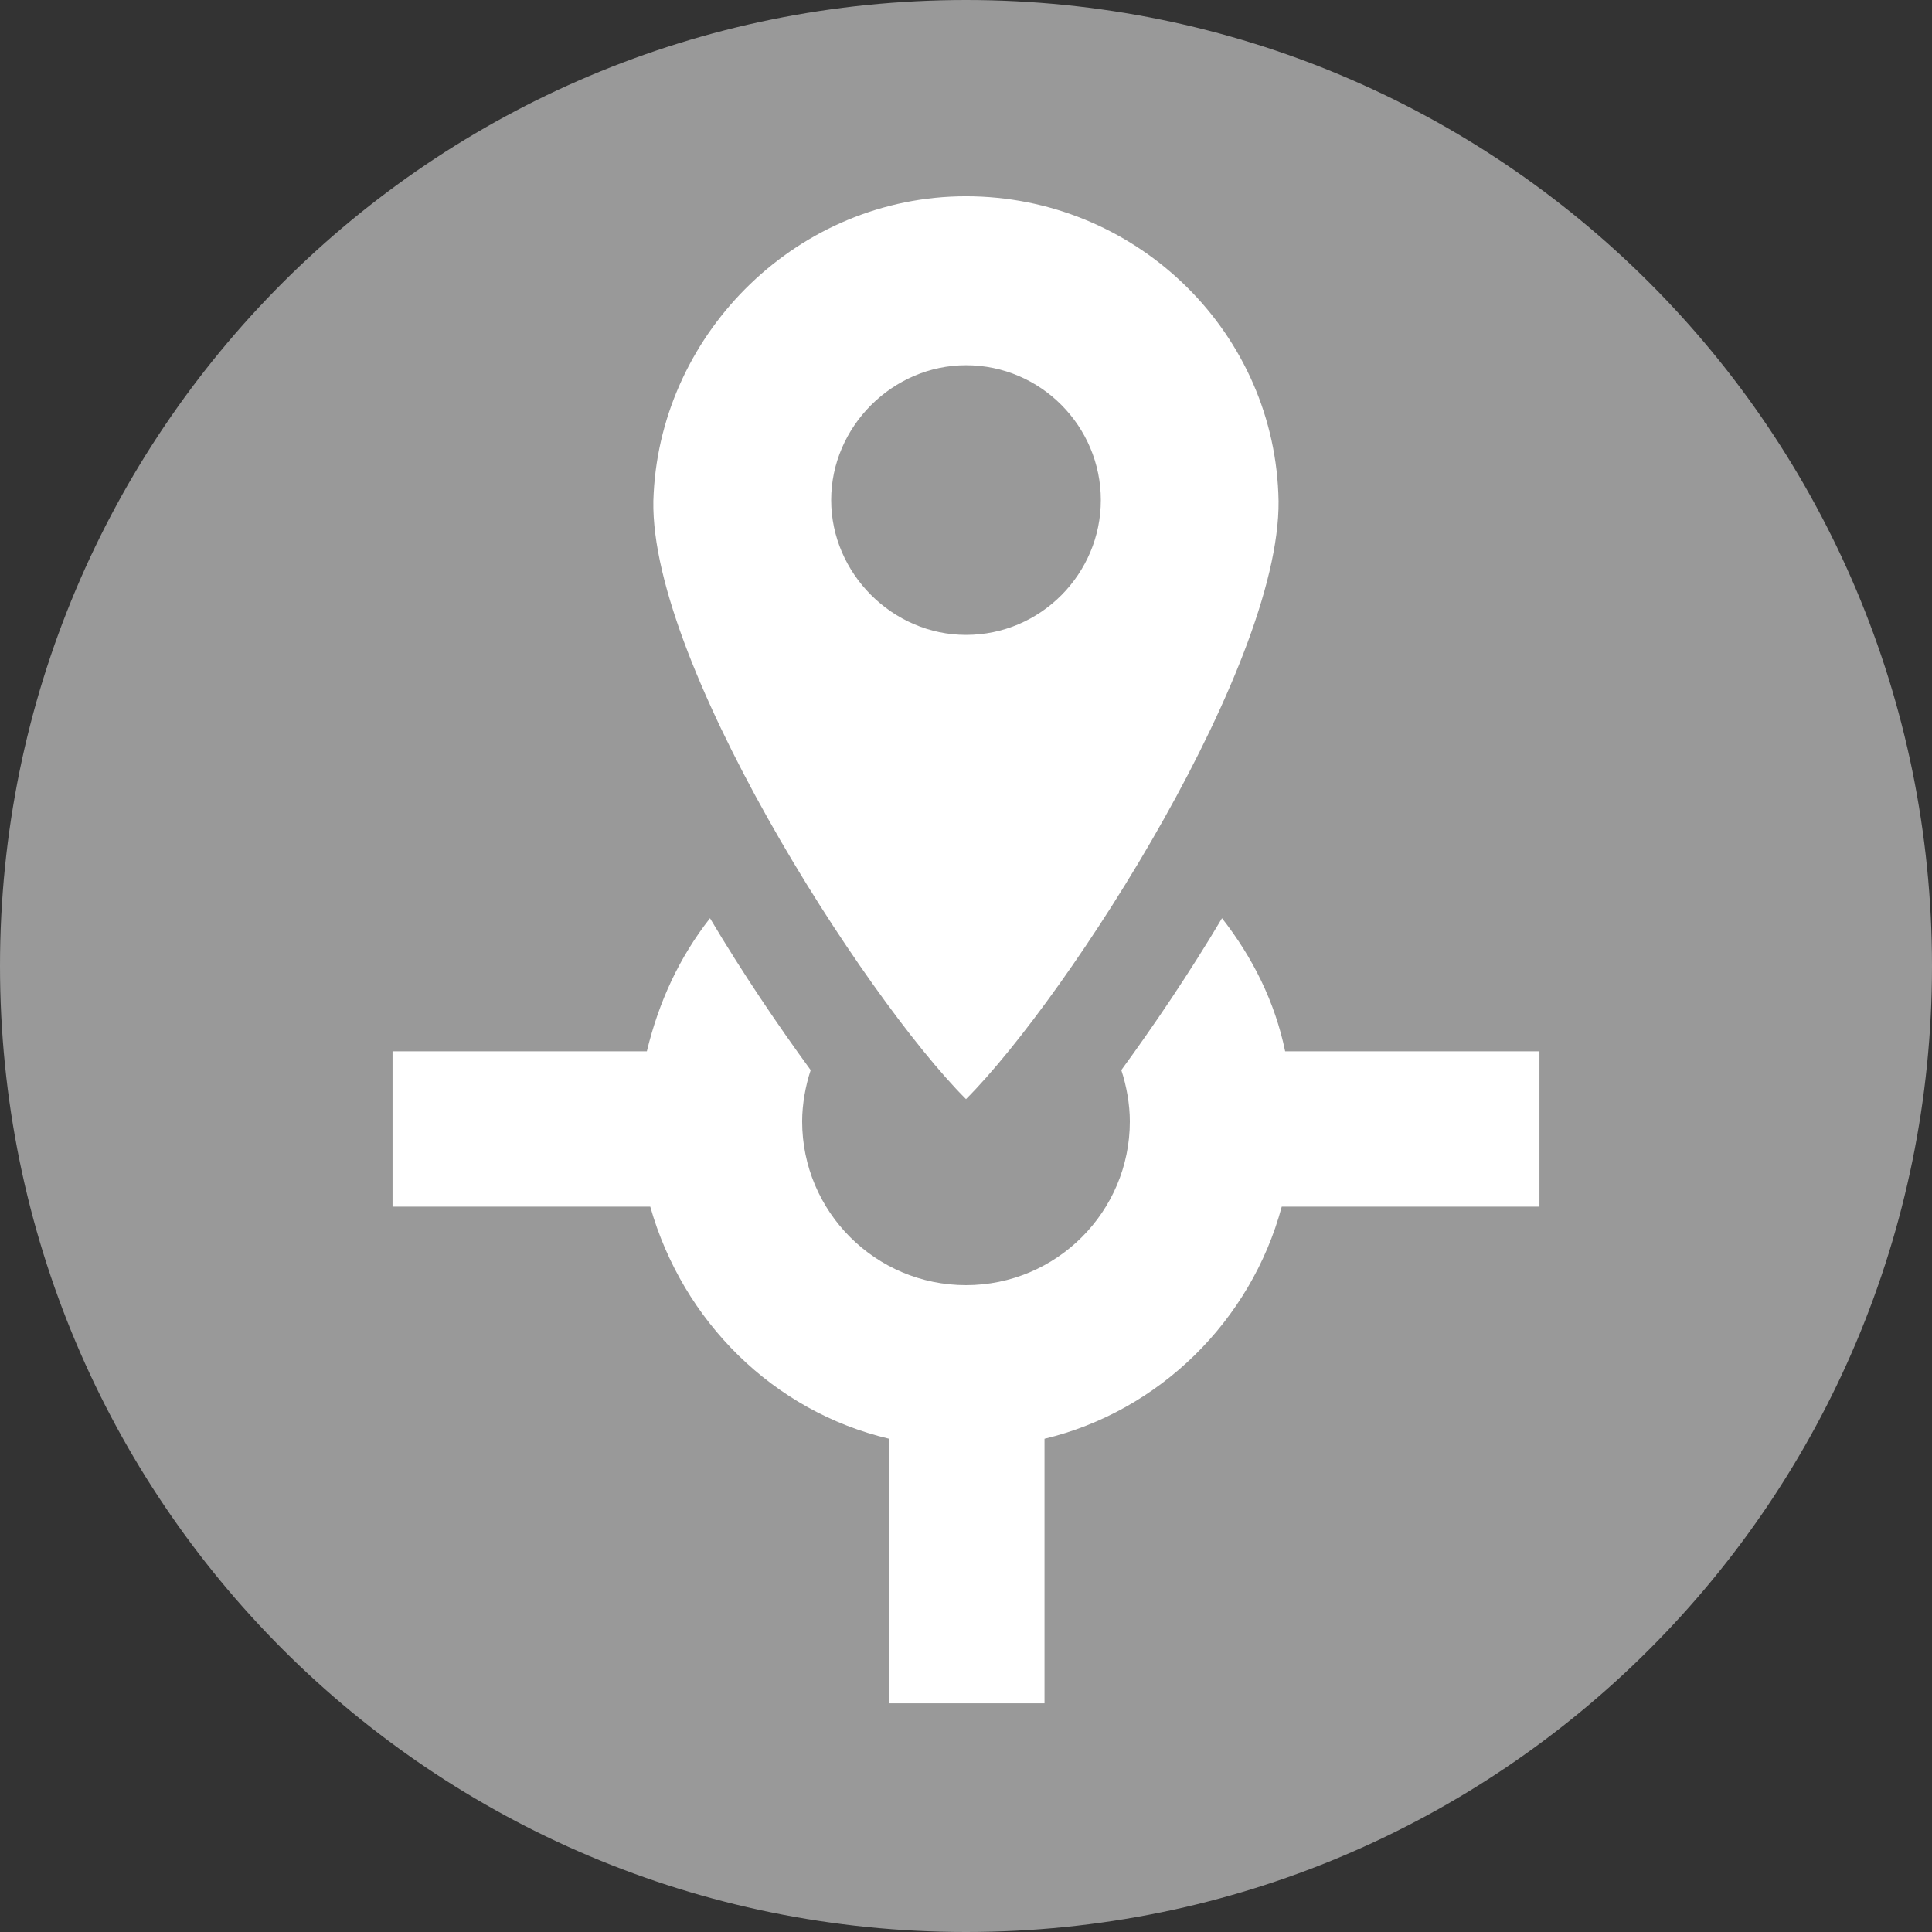 <?xml version="1.0" encoding="UTF-8"?>
<!DOCTYPE svg PUBLIC "-//W3C//DTD SVG 1.1//EN" "http://www.w3.org/Graphics/SVG/1.1/DTD/svg11.dtd">
<!-- Creator: CorelDRAW X8 -->
<svg xmlns="http://www.w3.org/2000/svg" xml:space="preserve" width="24px" height="24px" version="1.1" style="shape-rendering:geometricPrecision; text-rendering:geometricPrecision; image-rendering:optimizeQuality; fill-rule:evenodd; clip-rule:evenodd"
viewBox="0 0 1132 1132"
 xmlns:xlink="http://www.w3.org/1999/xlink">
 <rect x="0" y="0" width="1132" height="1132" fill="#333333" stroke="none"/>
 <defs>
  <style type="text/css">
   <![CDATA[
    .fil0 {fill:#999999}
    .fil1 {fill:white}
   ]]>
  </style>
 </defs>
 <g id="Layer_x0020_1">
  <g id="_2234977217968">
   <path class="fil0" d="M566 0c313,0 566,253 566,566 0,313 -253,566 -566,566 -313,0 -566,-253 -566,-566 0,-313 253,-566 566,-566z"/>
   <path class="fil1" d="M753 616l149 0 0 91 -151 0c-18,67 -72,120 -139,136l0 155 -91 0 0 -155c-68,-16 -121,-69 -140,-136l-151 0 0 -91 149 0c7,-29 19,-55 37,-78 19,32 40,63 59,89 -3,9 -5,20 -5,30 0,53 43,96 96,96 53,0 96,-43 96,-96 0,-10 -2,-21 -5,-30 19,-26 40,-57 59,-89 18,23 31,49 37,78zm-4 -327c5,96 -123,295 -183,355 -60,-60 -189,-261 -183,-355 5,-95 85,-174 183,-174 98,0 179,77 183,174zm-183 -75c44,0 79,36 79,79 0,43 -35,79 -79,79 -43,0 -79,-36 -79,-79 0,-43 36,-79 79,-79z"/>
  </g>
 </g>
</svg>
